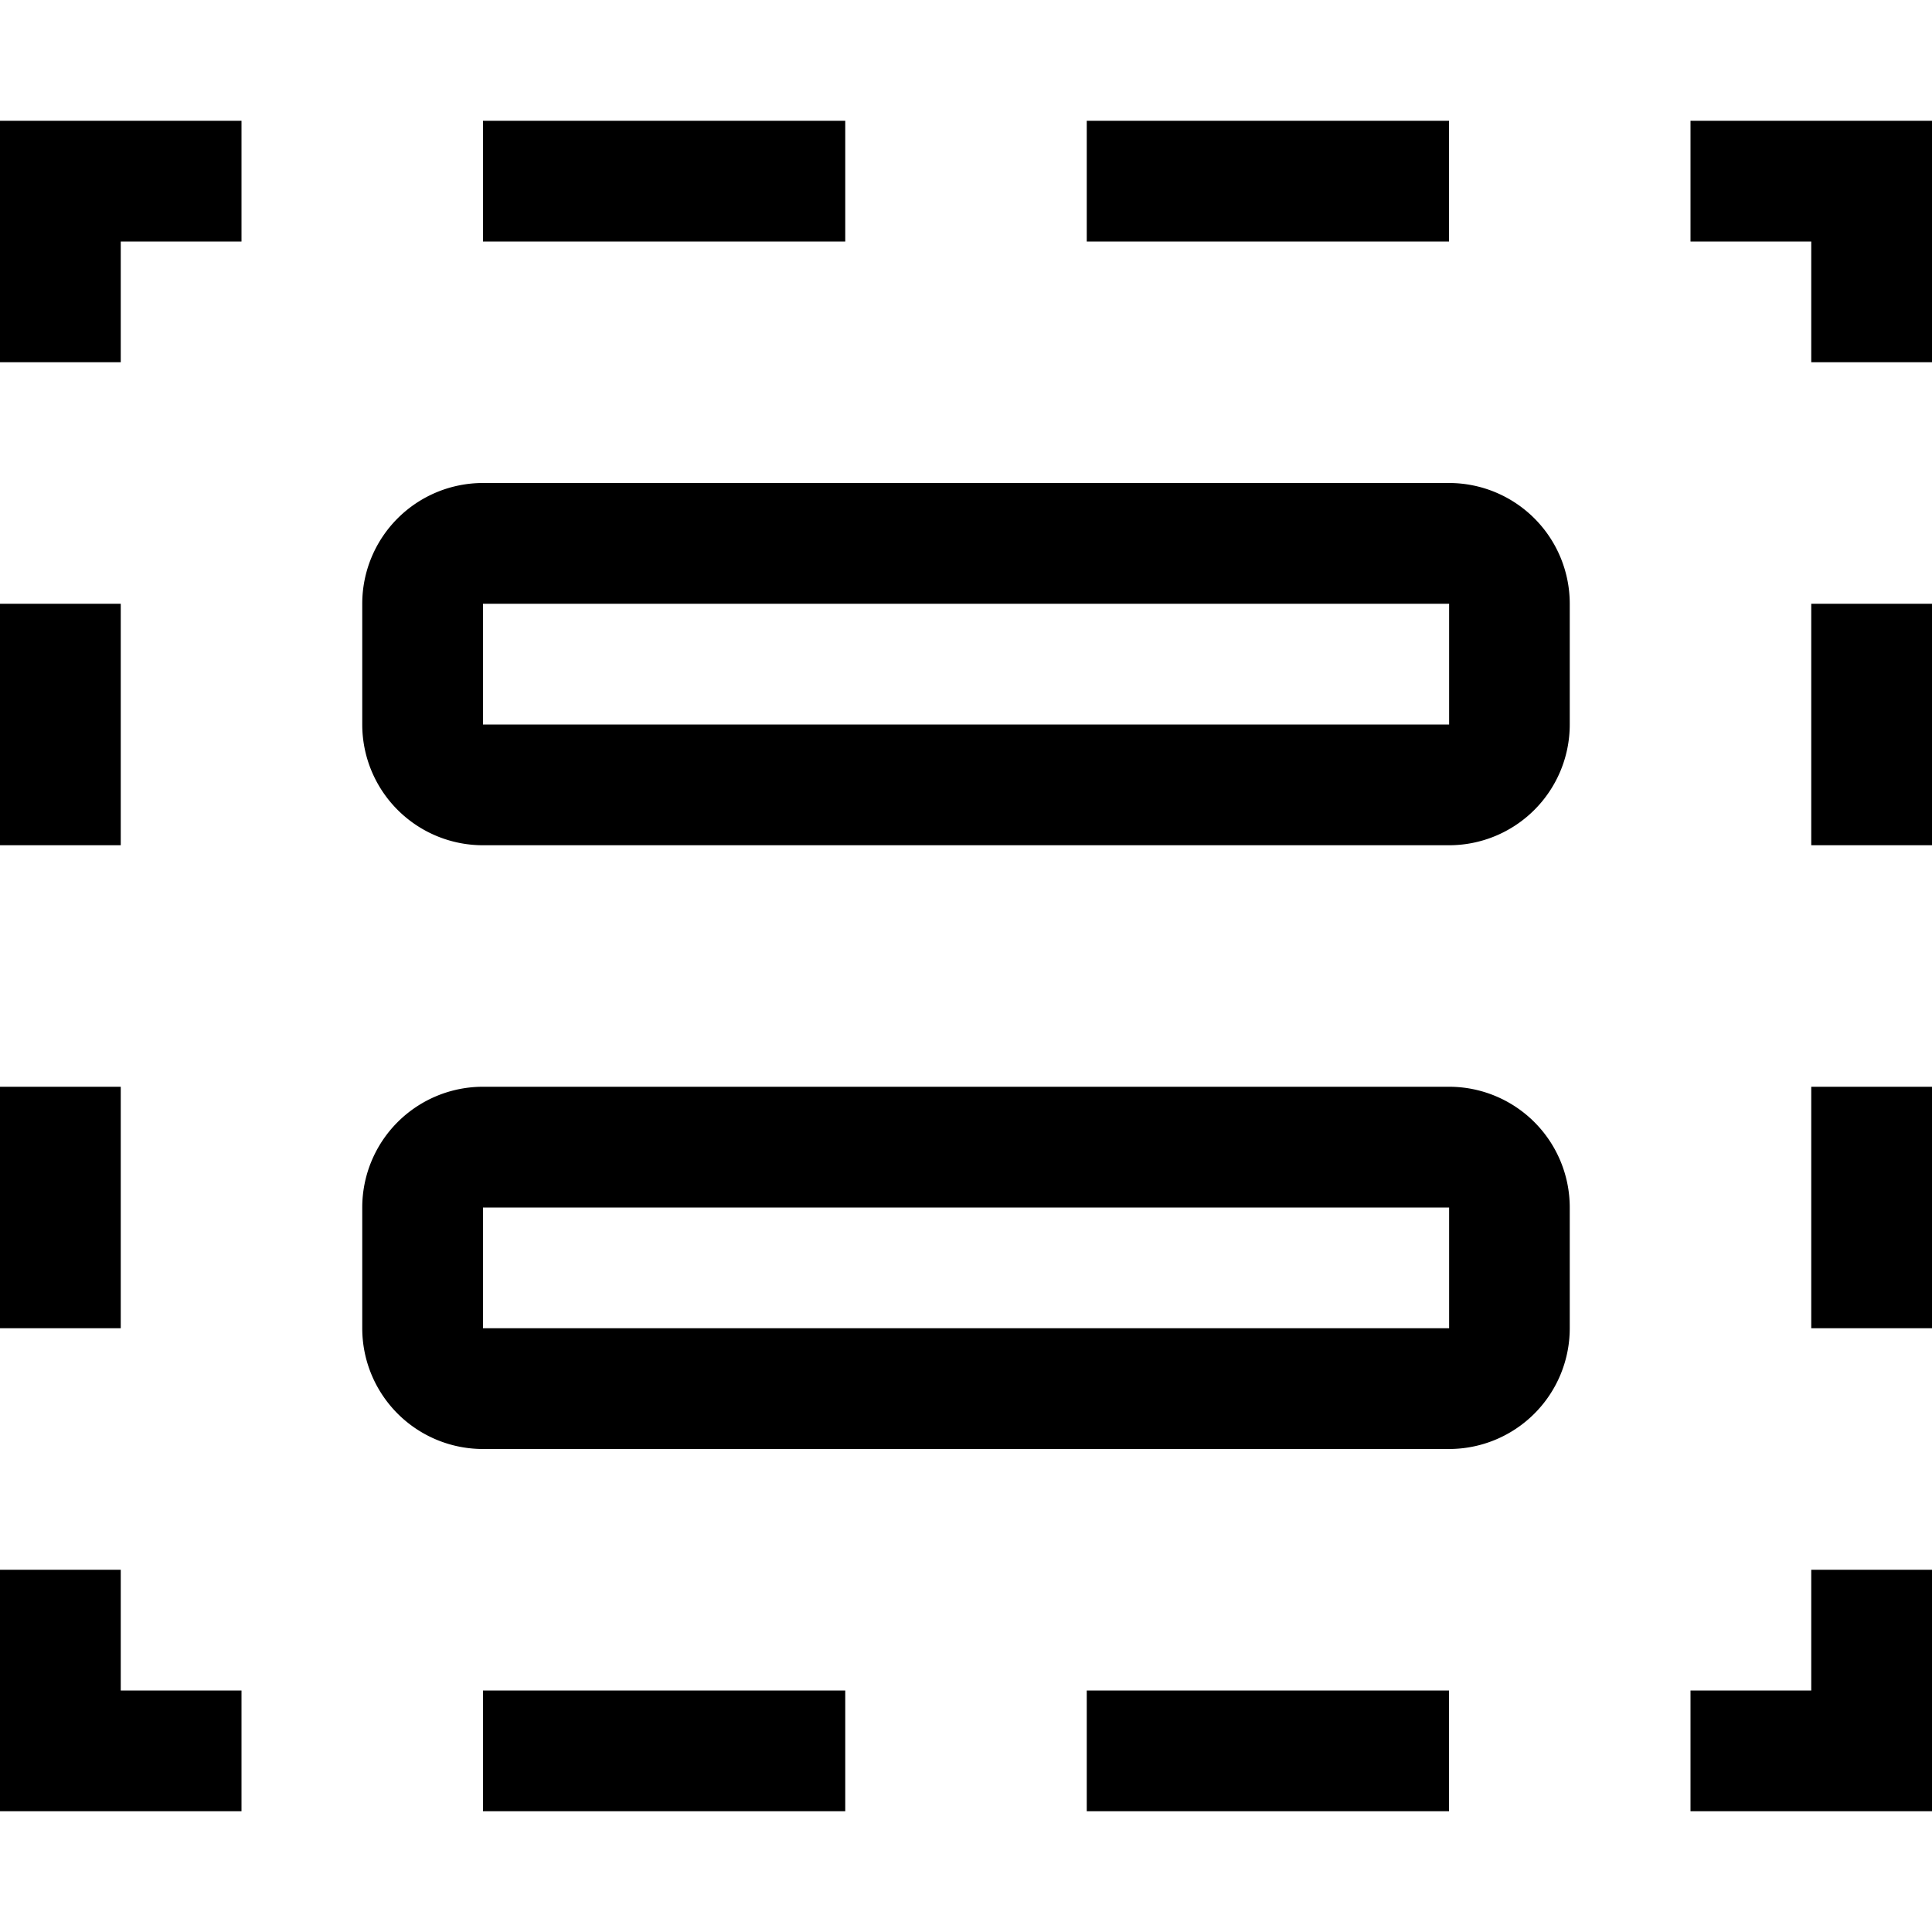 <svg xmlns="http://www.w3.org/2000/svg" viewBox="0 0 16 16"><path d="M14 1h2v2h-1V2h-1zM0 15h2v-1H1v-1H0zm15-1h-1v1h2v-2h-1zM0 3h1V2h1V1H0zm4-1h3V1H4zM0 7h1V5H0zm0 4h1V9H0zm15-4h1V5h-1zm0 4h1V9h-1zM9 2h3V1H9zM7 14H4v1h3zm5 0H9v1h3zM4 4h8a1 1 0 0 1 1 1v1a1 1 0 0 1-1 1H4a1 1 0 0 1-1-1V5a1 1 0 0 1 1-1m8.001 2V5H4v1zm0 6H4a1 1 0 0 1-1-1v-1a1 1 0 0 1 1-1h8a1 1 0 0 1 1 1v1a1 1 0 0 1-1 1m.001-1v-1H4v1z"/><path fill="none" d="M0 0h16v16H0z"/></svg>